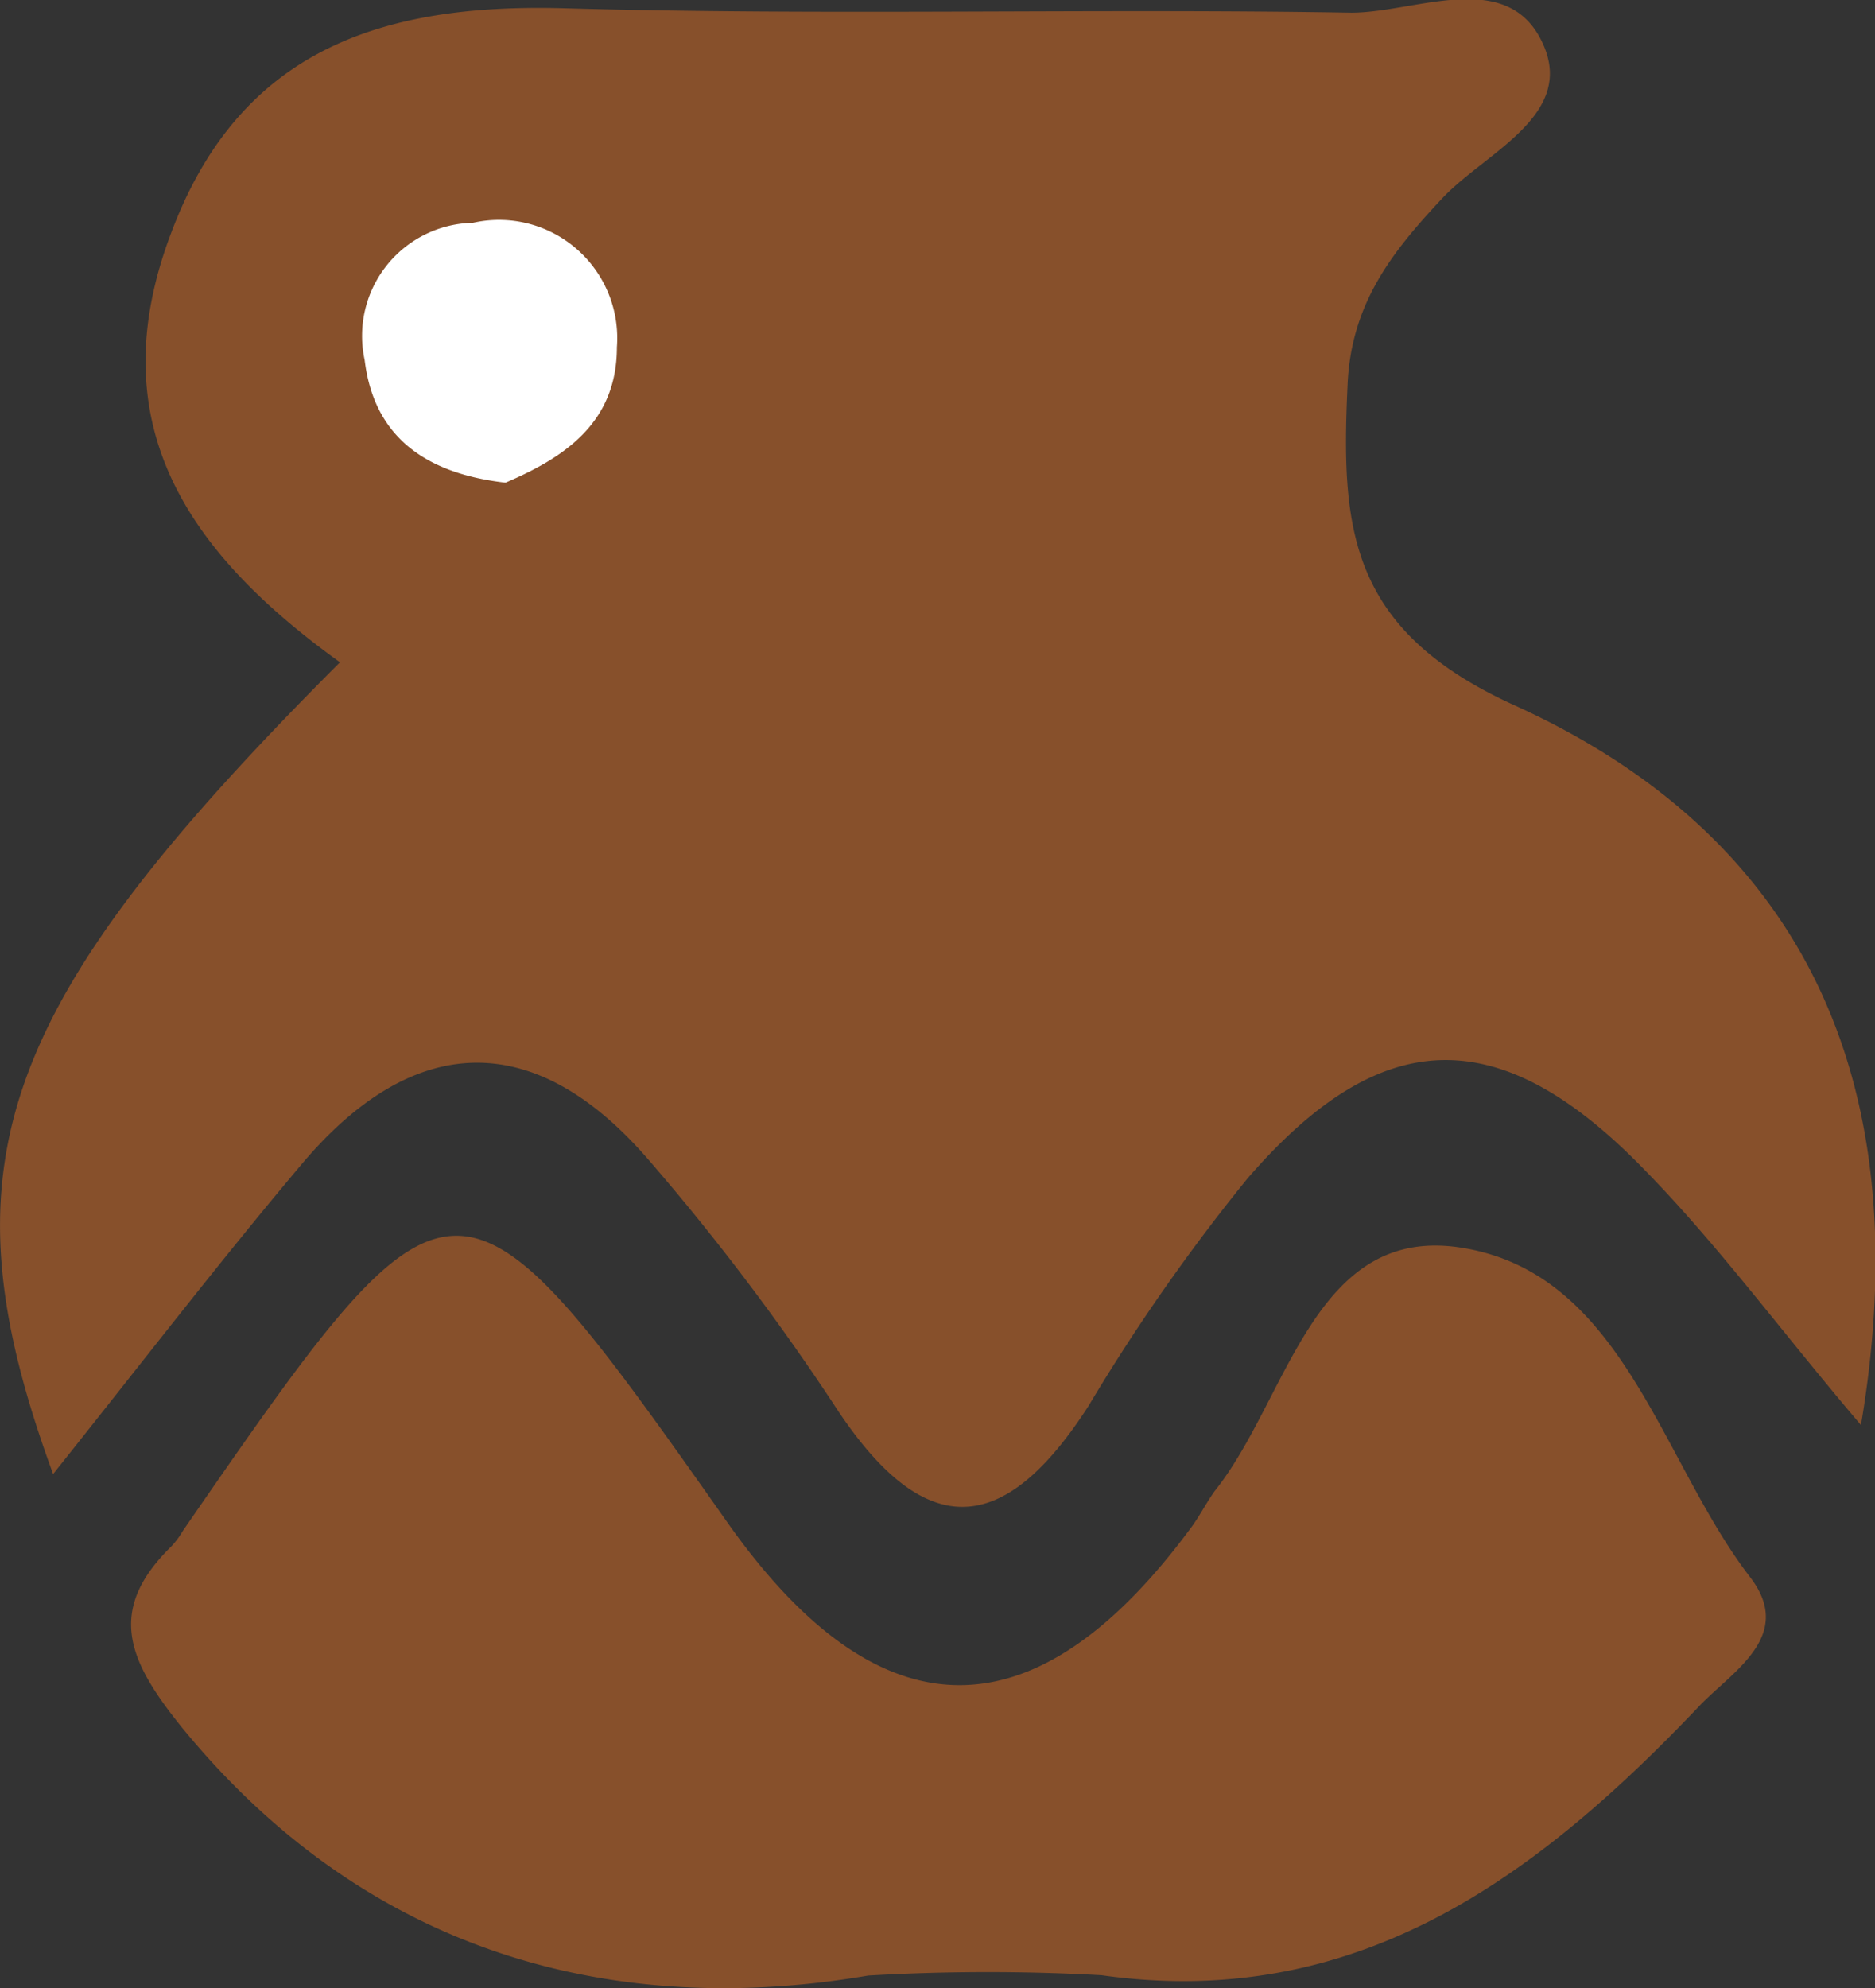 <svg xmlns="http://www.w3.org/2000/svg" viewBox="0 0 54.71 58"><rect x="0" y="0" width="54.71" height="58" fill="#333333" stroke="none"/><defs><style>.cls-1{fill:#87502b;}.cls-2{fill:#fff;}</style></defs><title>Artesania</title><g id="Capa_2" data-name="Capa 2"><g id="Capa_2-2" data-name="Capa 2"><path class="cls-1" d="M9.92,19.32C5.59,16.2,2.84,12.45,5,6.78,7,1.45,11.14.1,16.43.24c7.66.22,15.33,0,23,.13,1.9,0,4.65-1.37,5.63,1,.84,2.05-1.77,3.11-3,4.44-1.47,1.57-2.64,3.07-2.74,5.42-.19,4.13,0,7.13,4.86,9.34,8.66,3.93,11.77,11.24,10.12,21C52,38.87,50.16,36.35,48,34.14c-4.23-4.37-7.69-4.29-11.61.25A56.19,56.19,0,0,0,31.77,41c-2.42,3.77-4.71,4.06-7.32.15a69,69,0,0,0-5.52-7.31C15.55,29.92,12,30.14,8.77,34c-2.41,2.86-4.69,5.83-7.22,9C-1.78,33.93-.07,29.32,9.92,19.32Z"/><path class="cls-1" d="M25.33,57.63c-6.72,1.15-14.22-.17-20-7.21C3.76,48.48,3.07,47,5,45.11a2.61,2.61,0,0,0,.34-.46c7.89-11.43,8-11.43,15.89-.23,4.44,6.29,9,6.32,13.57.08.22-.31.4-.66.64-1,2.16-2.7,2.89-7.8,7.22-7.1,4.71.76,5.78,6.19,8.4,9.6,1.32,1.71-.49,2.74-1.46,3.75-4.75,5-10,8.92-17.46,7.87A60.24,60.24,0,0,0,25.33,57.63Z"/><path class="cls-2" d="M14.75,14.08c-2.44-.28-3.85-1.42-4.11-3.58a3.3,3.3,0,0,1,3.16-4A3.45,3.45,0,0,1,18,10.13C18,12.39,16.38,13.38,14.75,14.08Z"/></g></g></svg>